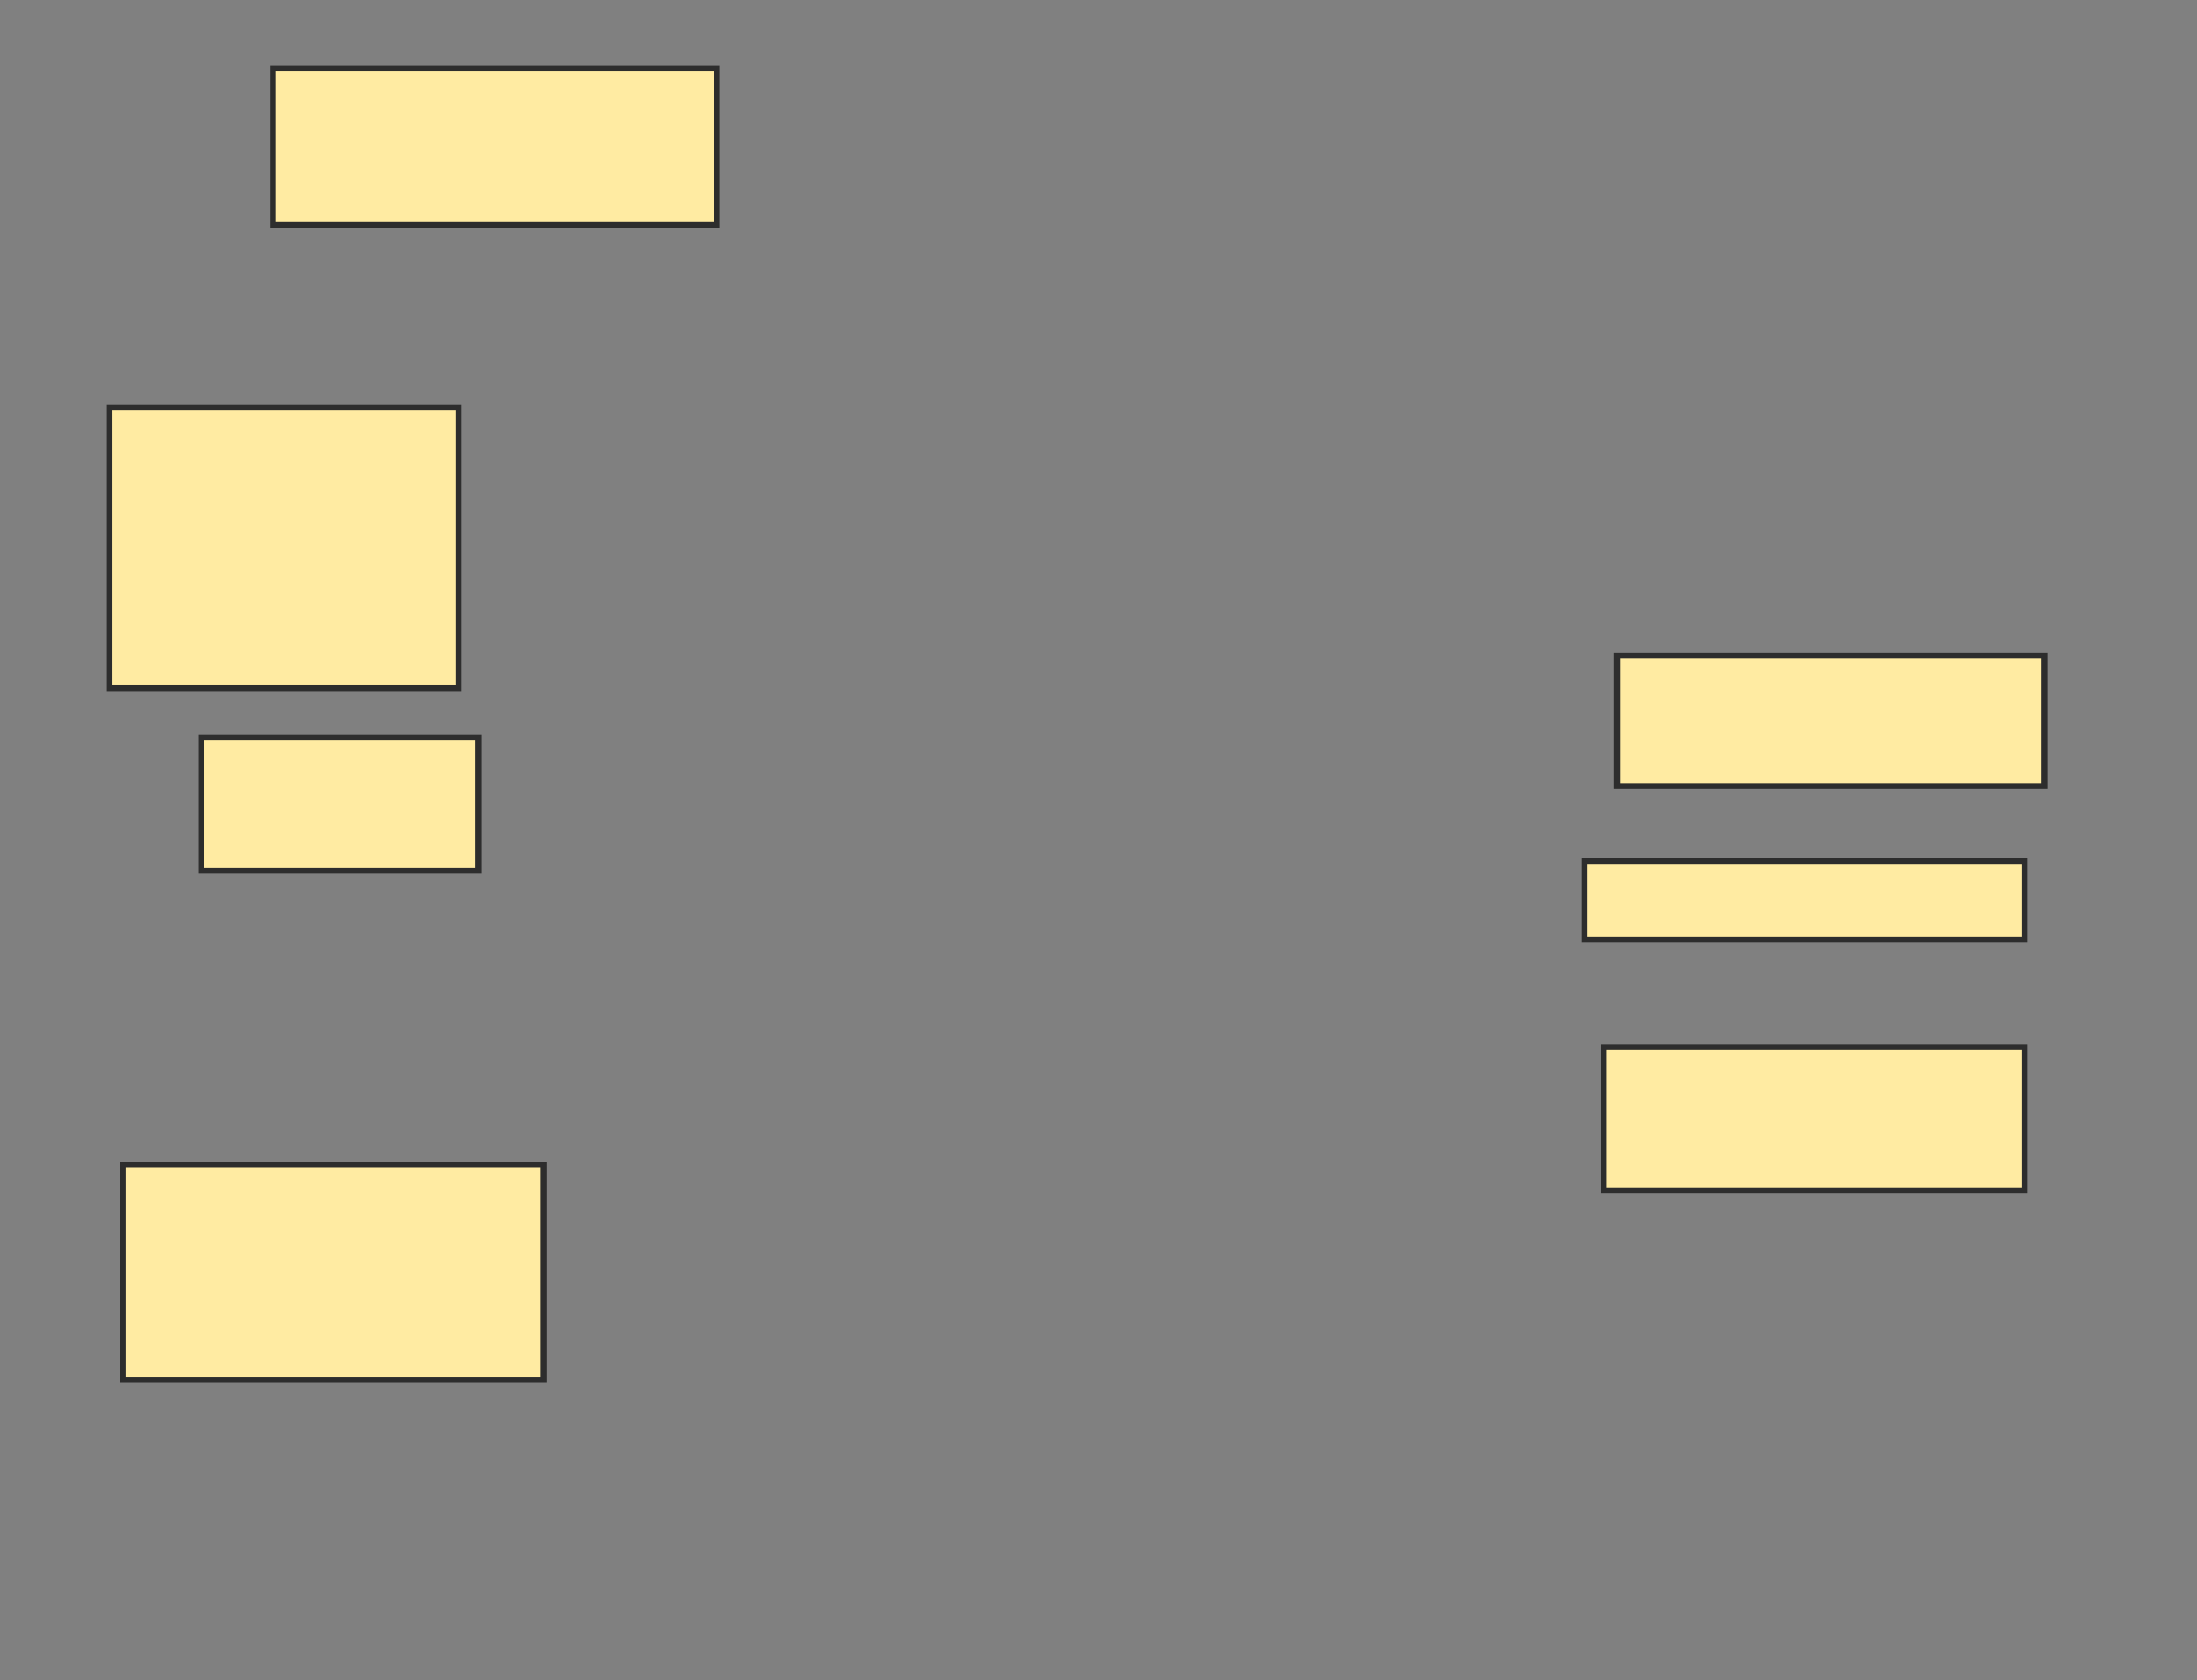 <svg xmlns="http://www.w3.org/2000/svg" width="387" height="296">
 <rect width="100%" height="100%" fill="#808080" stroke="none"/>
 <!-- Created with Image Occlusion Enhanced -->
 <g>
  <title>Labels</title>
 </g>
 <g>
  <title>Masks</title>
  <rect id="9f9d54e84a264fad940cda9f919bffc9-ao-1" height="27.586" width="78.161" y="12.046" x="48.057" stroke-linecap="null" stroke-linejoin="null" stroke-dasharray="null" stroke="#2D2D2D" fill="#FFEBA2"/>
  <rect id="9f9d54e84a264fad940cda9f919bffc9-ao-2" height="49.425" width="61.494" y="71.816" x="19.322" stroke-linecap="null" stroke-linejoin="null" stroke-dasharray="null" stroke="#2D2D2D" fill="#FFEBA2"/>
  <rect id="9f9d54e84a264fad940cda9f919bffc9-ao-3" height="23.563" width="48.851" y="129.862" x="35.414" stroke-linecap="null" stroke-linejoin="null" stroke-dasharray="null" stroke="#2D2D2D" fill="#FFEBA2"/>
  <rect id="9f9d54e84a264fad940cda9f919bffc9-ao-4" height="37.931" width="74.138" y="205.149" x="21.621" stroke-linecap="null" stroke-linejoin="null" stroke-dasharray="null" stroke="#2D2D2D" fill="#FFEBA2"/>
  
  <rect id="9f9d54e84a264fad940cda9f919bffc9-ao-6" height="25.287" width="74.138" y="184.46" x="282.54" stroke-linecap="null" stroke-linejoin="null" stroke-dasharray="null" stroke="#2D2D2D" fill="#FFEBA2"/>
  <rect id="9f9d54e84a264fad940cda9f919bffc9-ao-7" height="13.793" width="77.586" y="151.701" x="279.092" stroke-linecap="null" stroke-linejoin="null" stroke-dasharray="null" stroke="#2D2D2D" fill="#FFEBA2"/>
  <rect id="9f9d54e84a264fad940cda9f919bffc9-ao-8" height="22.989" width="75.287" y="115.494" x="284.839" stroke-linecap="null" stroke-linejoin="null" stroke-dasharray="null" stroke="#2D2D2D" fill="#FFEBA2"/>
 </g>
</svg>